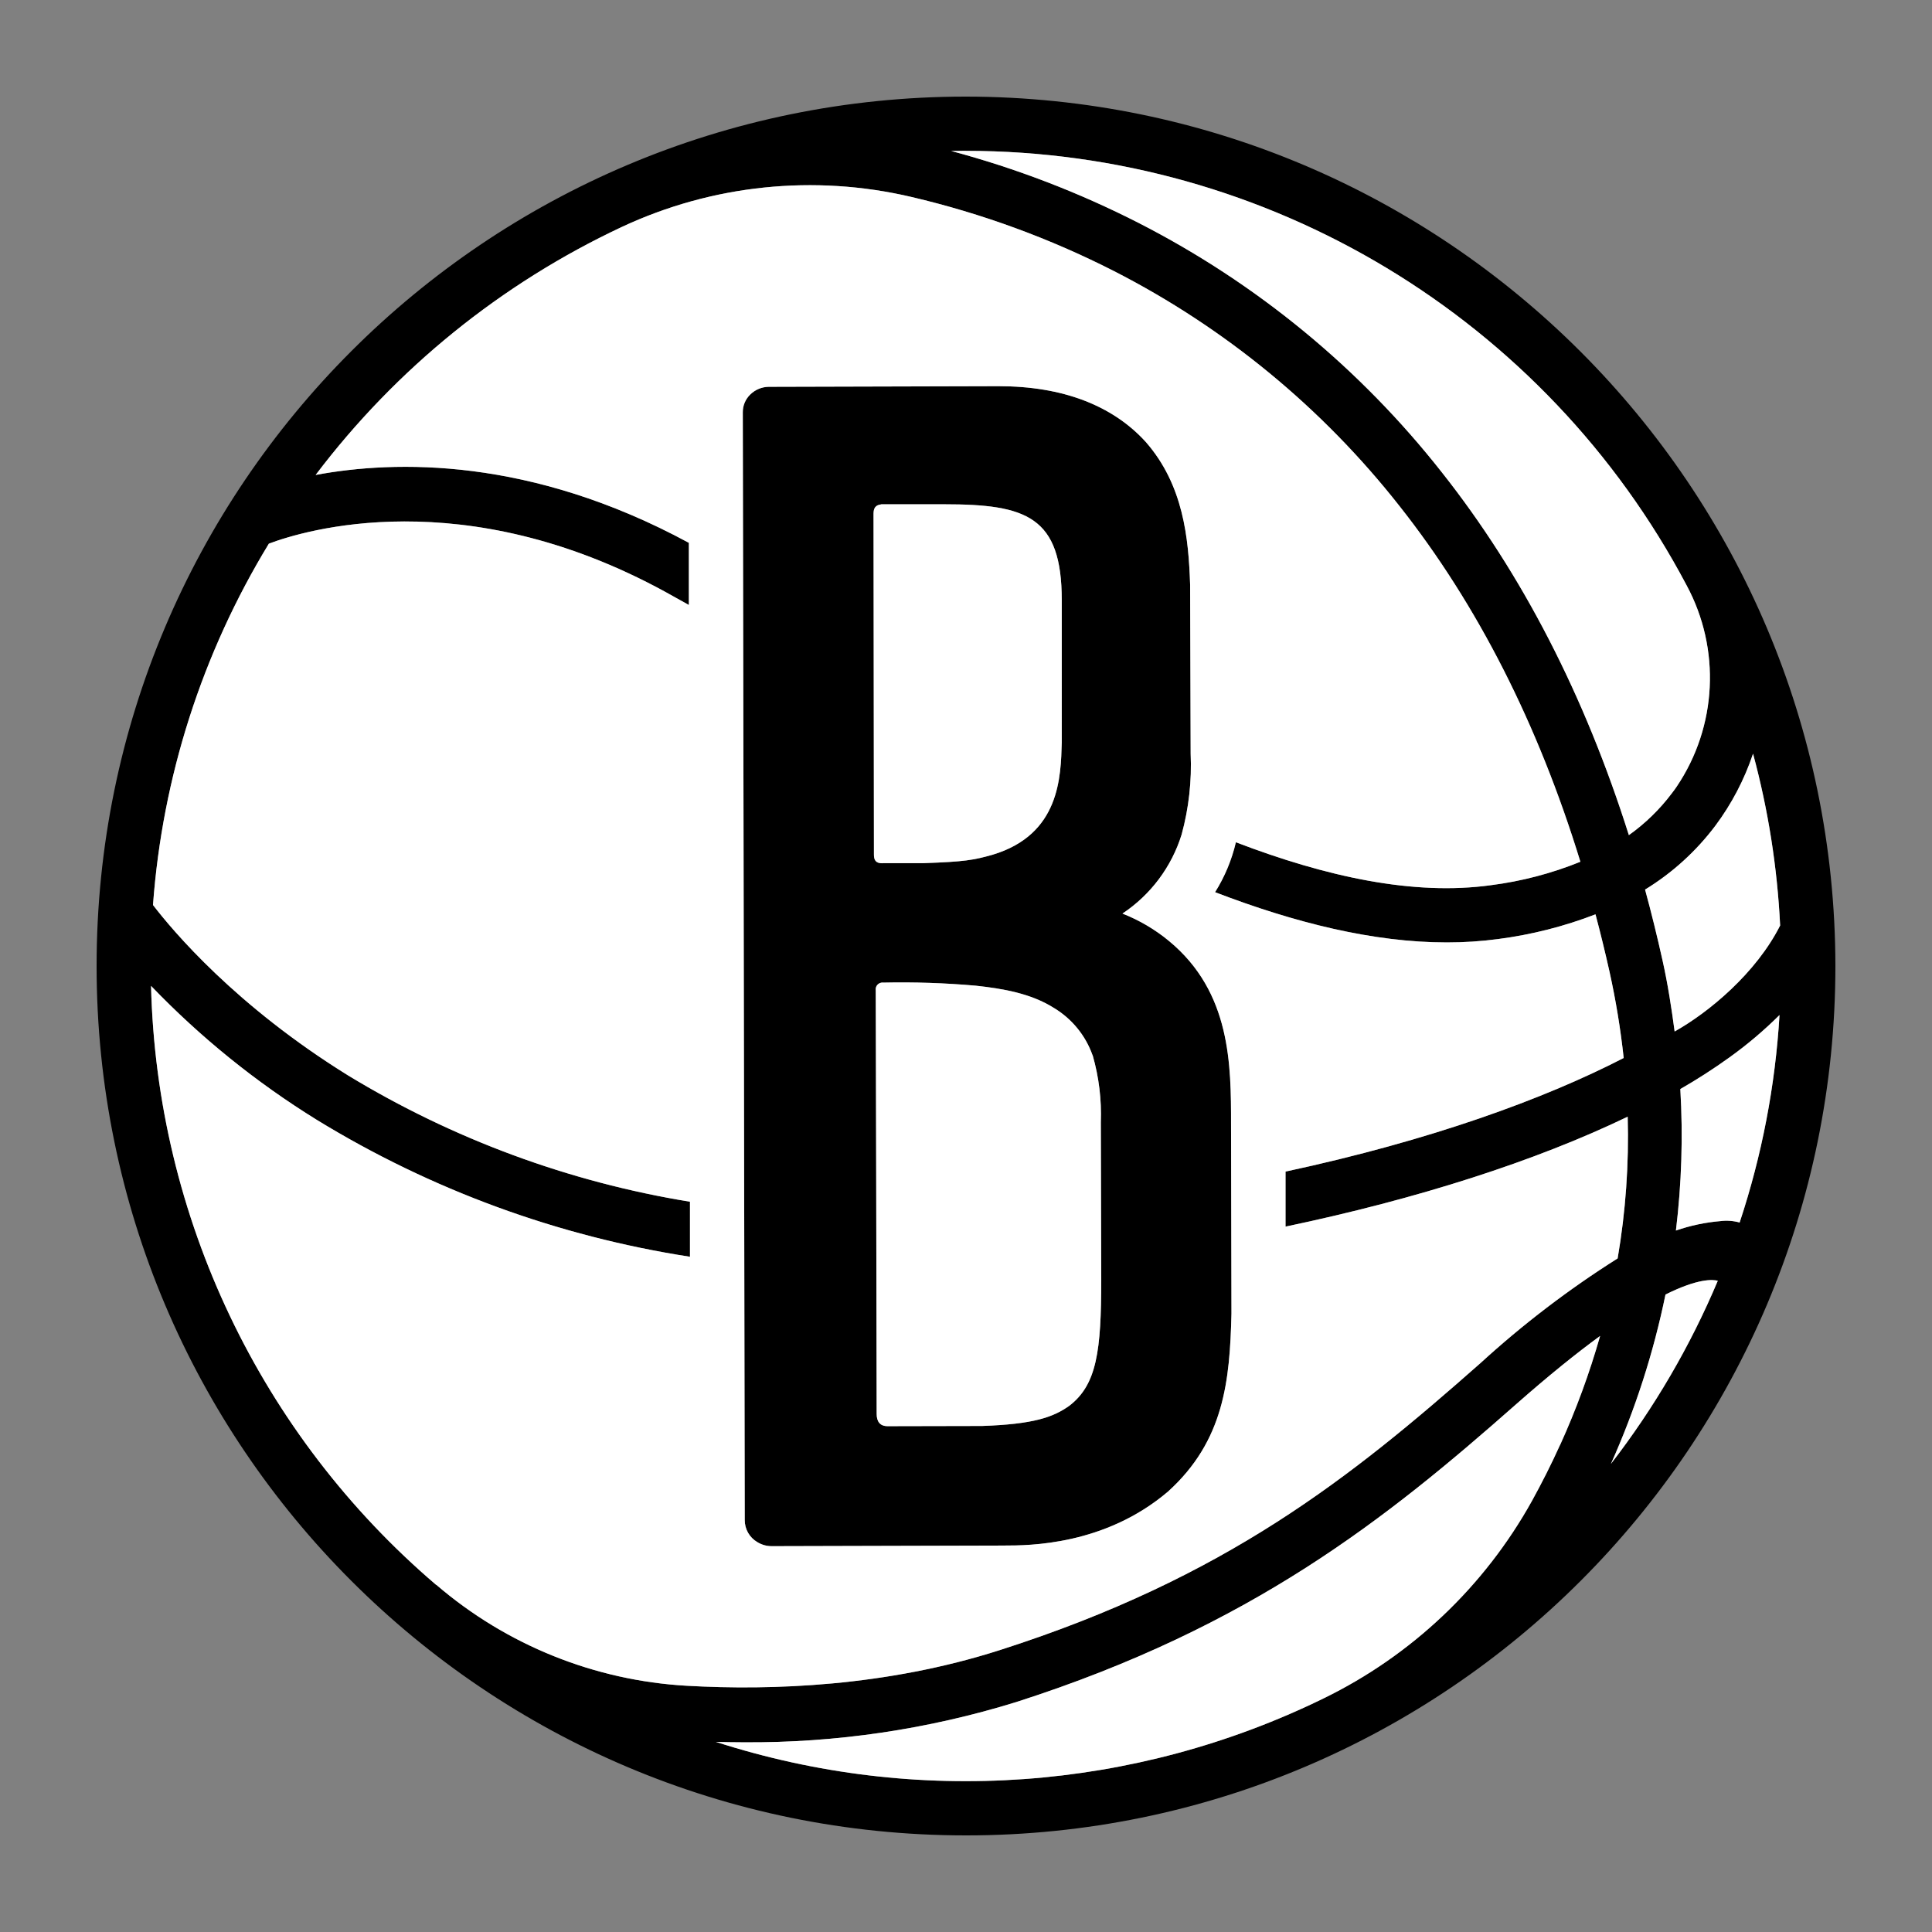 <?xml version="1.0" encoding="utf-8"?>
<!-- Generator: Adobe Illustrator 22.0.1, SVG Export Plug-In . SVG Version: 6.00 Build 0)  -->
<svg version="1.1" id="Layer_1" xmlns="http://www.w3.org/2000/svg" xmlns:xlink="http://www.w3.org/1999/xlink" x="0px" y="0px"
	 width="720px" height="720px" viewBox="0 0 720 720" style="enable-background:new 0 0 720 720;" xml:space="preserve">
<rect x="0" y="0" width="720" height="720" fill="#808080" stroke="none"/>
<style type="text/css">
	.st0{fill:#FFFFFF;}
</style>
<g>
	<path d="M374.33,575.976c9.209,0,37.449-0.075,60.985-20.137
		c20.864-18.916,23.002-41.192,23.614-66.259l-0.154-70.617
		c0-22.085,0-49.153-23.081-68.247c-5.216-4.317-11.085-7.778-17.387-10.253
		c10.518-6.994,18.305-17.398,22.049-29.461
		c2.684-9.827,3.818-20.012,3.362-30.188l-0.19-62.858
		c-0.573-17.387-2.485-37.217-16.546-53.269
		c-12.415-13.666-31.102-20.762-54.786-20.762h-0.458l-85.251,0.229
		c-2.576,0.033-5.04,1.059-6.878,2.865c-1.826,1.755-2.837,4.192-2.789,6.725
		l0.727,412.728c-0.022,3.374,1.754,6.504,4.662,8.214
		c1.618,1.002,3.485,1.532,5.389,1.529l86.741-0.229L374.33,575.976z
		 M407.232,393.36c2.312,8.094,3.33,16.502,3.016,24.914l0.154,58.501
		c0,26.672-1.643,39.201-11.845,47.078c-6.076,4.357-13.528,6.918-32.567,7.566
		c0,0-32.673,0.075-35.194,0.075c-2.943,0-4.089-1.809-4.089-4.587
		c0-24.073-0.344-156.709-0.344-157.816c-0.211-1.388,0.744-2.684,2.132-2.895
		c0.231-0.035,0.465-0.038,0.697-0.009c11.488-0.249,22.982,0.134,34.428,1.146
		c9.972,1.071,20.596,2.865,29.193,8.329c6.694,4.038,11.774,10.279,14.369,17.653
		L407.232,393.36z M328.401,187.933h23.5c30.607,0,43.791,4.523,43.791,35.806v52.958
		c-0.383,12.725-0.603,34.277-25.795,41.843c-7.032,1.987-10.394,2.599-25.716,3.133
		h-15.171c-0.099,0.02-0.2,0.034-0.302,0.039c-2.37,0-3.016-1.26-3.016-3.172
		c0-1.224-0.154-127.094-0.154-127.094c0-2.063,0.727-3.248,2.865-3.477
		L328.401,187.933z M360.003,36C181.063,35.998,36.002,181.057,36,359.997
		C35.998,538.937,181.057,683.998,359.997,684S683.998,538.943,684,360.003l0,0V360
		C683.789,181.147,538.853,36.211,360,36L360.003,36z M653.32,280.901
		c5.645,20.912,9.027,42.37,10.087,64.004
		c-8.941,17.731-26.518,32.326-39.319,39.503
		c-1.107-8.368-2.56-17.846-4.523-26.557c-1.986-8.942-4.151-17.718-6.495-26.328
		c10.141-6.207,19.021-14.271,26.175-23.768c6.084-8.15,10.831-17.218,14.061-26.862
		L653.32,280.901z M360.003,56.213c112.602,0.068,215.94,62.379,268.554,161.932
		c12.795,23.751,11.368,52.637-3.706,75.01c-0.573,0.841-1.146,1.643-1.809,2.485
		c-4.506,5.988-9.906,11.246-16.012,15.59
		c-16.431-51.969-39.741-97.325-69.658-135.158
		c-30.503-38.792-69.053-70.511-112.994-92.971
		C402.089,71.724,378.663,62.728,354.488,56.264c1.833,0,3.619-0.075,5.464-0.075
		L360.003,56.213z M162.597,590.688C97.057,534.742,58.404,453.561,56.291,367.415
		c18.436,19.198,39.222,35.992,61.866,49.982
		c42.498,26.015,89.737,43.336,138.978,50.962v-20.505
		c-45.081-7.358-88.322-23.329-127.363-47.042
		c-41.879-25.933-65.382-53.917-72.755-63.546
		c3.511-47.676,18.313-93.833,43.182-134.66
		c12.876-4.852,72.45-23.195,147.729,17.96c2.865,1.568,5.808,3.208,8.79,4.891
		v-23.159c-59.104-31.982-109.402-30.836-139.093-25.297
		c29.962-39.591,69.103-71.3,114.049-92.395
		c33.724-15.778,71.784-19.723,108.027-11.197
		c26.175,6.143,51.514,15.42,75.469,27.628
		c41.358,21.144,77.641,51.001,106.351,87.516
		c29.118,36.837,51.701,81.355,67.445,132.597
		c-10.707,4.346-21.933,7.286-33.397,8.745
		c-28.774,3.974-61.368-3.133-94.988-16.012
		c-1.539,6.589-4.16,12.877-7.756,18.609
		c29.651,11.387,58.962,18.723,86.361,18.723c6.403,0.006,12.799-0.415,19.145-1.26
		c12.412-1.612,24.587-4.704,36.264-9.209c1.872,7.036,3.617,14.182,5.235,21.437
		c2.346,10.594,4.107,21.309,5.274,32.097
		c-29.615,15.286-71.953,30.722-126.024,42.338v20.505
		c49.216-10.316,93.2-24.426,127.513-40.962
		c0.497,17.684-0.758,35.374-3.745,52.81
		c-18.194,11.484-35.33,24.566-51.203,39.09
		c-48.148,42.519-94.843,79.941-179.024,106.878
		c-42.341,13.57-84.983,15.093-116.661,13.298
		c-34.409-1.95-67.22-15.173-93.366-37.627L162.597,590.688z M581.401,538.451
		c-3.402,7.539-6.954,14.474-10.47,20.864
		c-17.734,31.929-44.853,57.635-77.685,73.635
		c-70.547,34.481-151.709,40.288-226.446,16.202
		c3.317,0.075,6.725,0.154,10.253,0.154c34.477,0.248,68.787-4.817,101.722-15.017
		c87.772-28.126,138.176-68.551,186.246-110.97
		c12.228-10.774,22.544-19.067,31.295-25.451
		c-3.951,13.891-8.933,27.468-14.903,40.619L581.401,538.451z M600.353,545.519
		c9.055-20.225,15.871-41.38,20.327-63.087c12.189-6.076,17.653-5.618,19.489-5.126
		c-10.26,24.363-23.64,47.29-39.805,68.207L600.353,545.519z M648.348,455.606
		c-2.352-0.663-4.813-0.844-7.237-0.534c-5.64,0.479-11.199,1.66-16.546,3.516
		c2.129-17.492,2.679-35.141,1.643-52.732c6.285-3.606,12.381-7.532,18.265-11.76
		c6.646-4.764,12.898-10.054,18.696-15.819
		c-1.566,26.318-6.563,52.318-14.863,77.341L648.348,455.606z"/>
	<path class="st0" d="M640.17,477.306c-10.26,24.363-23.64,47.291-39.805,68.208
		l-0.012,0.006c9.055-20.225,15.871-41.38,20.328-63.087
		C632.869,476.356,638.333,476.814,640.17,477.306z M255.962,628.237
		c-34.409-1.949-67.22-15.172-93.366-37.627v0.078
		C97.057,534.742,58.404,453.561,56.291,367.415
		c18.436,19.198,39.222,35.992,61.866,49.982
		c42.498,26.014,89.737,43.336,138.978,50.962v-20.506
		c-45.081-7.358-88.323-23.329-127.363-47.042
		c-41.879-25.933-65.382-53.917-72.755-63.546
		c3.511-47.676,18.313-93.833,43.182-134.66
		c12.876-4.852,72.45-23.195,147.729,17.961c2.865,1.568,5.808,3.208,8.79,4.891
		v-23.159c-59.103-31.982-109.402-30.836-139.093-25.297
		c29.962-39.591,69.103-71.3,114.049-92.395
		c33.724-15.778,71.784-19.723,108.027-11.197
		c26.175,6.143,51.514,15.42,75.469,27.628
		c41.358,21.144,77.641,51.001,106.351,87.516
		c29.118,36.837,51.701,81.355,67.445,132.598
		c-10.707,4.346-21.933,7.286-33.397,8.745
		c-28.774,3.974-61.368-3.133-94.988-16.012
		c-1.539,6.589-4.16,12.877-7.756,18.609
		c29.651,11.386,58.962,18.723,86.361,18.723c6.403,0.007,12.799-0.415,19.145-1.26
		c12.412-1.612,24.587-4.704,36.264-9.209c1.871,7.036,3.616,14.182,5.235,21.437
		c2.346,10.594,4.107,21.309,5.274,32.097
		c-29.615,15.285-71.953,30.722-126.023,42.337v20.505
		c49.216-10.316,93.2-24.425,127.513-40.962
		c0.497,17.684-0.757,35.373-3.745,52.81
		c-18.194,11.484-35.33,24.566-51.203,39.09
		c-48.149,42.519-94.843,79.941-179.024,106.878
		C330.282,628.509,287.64,630.032,255.962,628.237z M282.209,574.685
		c1.618,1.002,3.485,1.532,5.389,1.529l86.741-0.229l-0.009-0.009
		c9.209,0,37.45-0.076,60.986-20.138c20.864-18.916,23.002-41.192,23.614-66.259
		l-0.154-70.617c0-22.085,0-49.153-23.081-68.247
		c-5.216-4.317-11.085-7.778-17.387-10.253c10.518-6.994,18.305-17.398,22.049-29.462
		c2.684-9.827,3.818-20.012,3.362-30.188l-0.19-62.858
		c-0.573-17.387-2.485-37.217-16.546-53.269
		c-12.415-13.666-31.102-20.762-54.785-20.762h-0.458l-85.251,0.229
		c-2.576,0.033-5.041,1.059-6.878,2.865c-1.826,1.755-2.837,4.192-2.79,6.725
		l0.727,412.728C277.525,569.845,279.301,572.975,282.209,574.685z M378.775,634.289
		c-32.935,10.201-67.244,15.266-101.722,15.017c-3.528,0-6.936-0.079-10.253-0.154
		c74.737,24.085,155.899,18.278,226.446-16.202
		c32.832-16,59.952-41.707,77.685-73.635
		c3.516-6.39,7.068-13.325,10.47-20.864l0.012,0.036
		c5.97-13.151,10.951-26.728,14.903-40.619
		c-8.751,6.384-19.067,14.677-31.295,25.451
		C516.951,565.738,466.547,606.164,378.775,634.289z M328.708,321.712
		c0.101-0.006,0.202-0.019,0.301-0.039h15.171
		c15.322-0.534,18.684-1.146,25.716-3.133c25.191-7.566,25.411-29.118,25.794-41.843
		V223.739c0-31.283-13.184-35.806-43.791-35.806h-23.5l0.003,0.036
		c-2.138,0.229-2.865,1.414-2.865,3.477c0,0,0.154,125.87,0.154,127.094
		C325.693,320.452,326.338,321.712,328.708,321.712z M363.619,367.334
		c-11.446-1.012-22.939-1.395-34.428-1.146c-0.232-0.029-0.466-0.026-0.697,0.009
		c-1.388,0.21-2.343,1.507-2.132,2.895c0,1.107,0.344,133.743,0.344,157.816
		c0,2.777,1.146,4.586,4.089,4.586c2.521,0,35.194-0.075,35.194-0.075
		c19.04-0.648,26.491-3.209,32.567-7.566
		c10.201-7.876,11.845-20.406,11.845-47.078l-0.154-58.501
		c0.314-8.412-0.704-16.82-3.016-24.914l-0.051-0.046
		c-2.595-7.374-7.675-13.615-14.369-17.653
		C384.215,370.199,373.591,368.404,363.619,367.334z M613.069,331.522
		c2.344,8.61,4.509,17.386,6.495,26.328c1.963,8.712,3.416,18.19,4.523,26.557
		c12.801-7.177,30.378-21.772,39.319-39.503
		c-1.06-21.634-4.441-43.092-10.087-64.004l-0.015-0.009
		c-3.23,9.644-7.977,18.712-14.061,26.862
		C632.09,317.251,623.211,325.314,613.069,331.522z M626.208,405.857
		c1.035,17.591,0.485,35.239-1.643,52.732c5.348-1.856,10.906-3.038,16.546-3.516
		c2.411-0.309,4.859-0.127,7.201,0.527c8.296-25.018,13.291-51.012,14.857-77.323
		c-5.799,5.765-12.05,11.055-18.696,15.819
		C638.589,398.325,632.493,402.25,626.208,405.857z M360.003,56.213l-0.051-0.024
		c-1.845,0-3.631,0.075-5.464,0.075c24.175,6.464,47.602,15.46,69.89,26.838
		c43.941,22.46,82.491,54.178,112.994,92.971
		c29.917,37.832,53.227,83.189,69.658,135.157
		c6.106-4.344,11.507-9.603,16.012-15.59c0.663-0.841,1.236-1.643,1.809-2.485
		c15.074-22.374,16.501-51.26,3.706-75.01
		C575.943,118.592,472.605,56.281,360.003,56.213z"/>
</g>
</svg>
